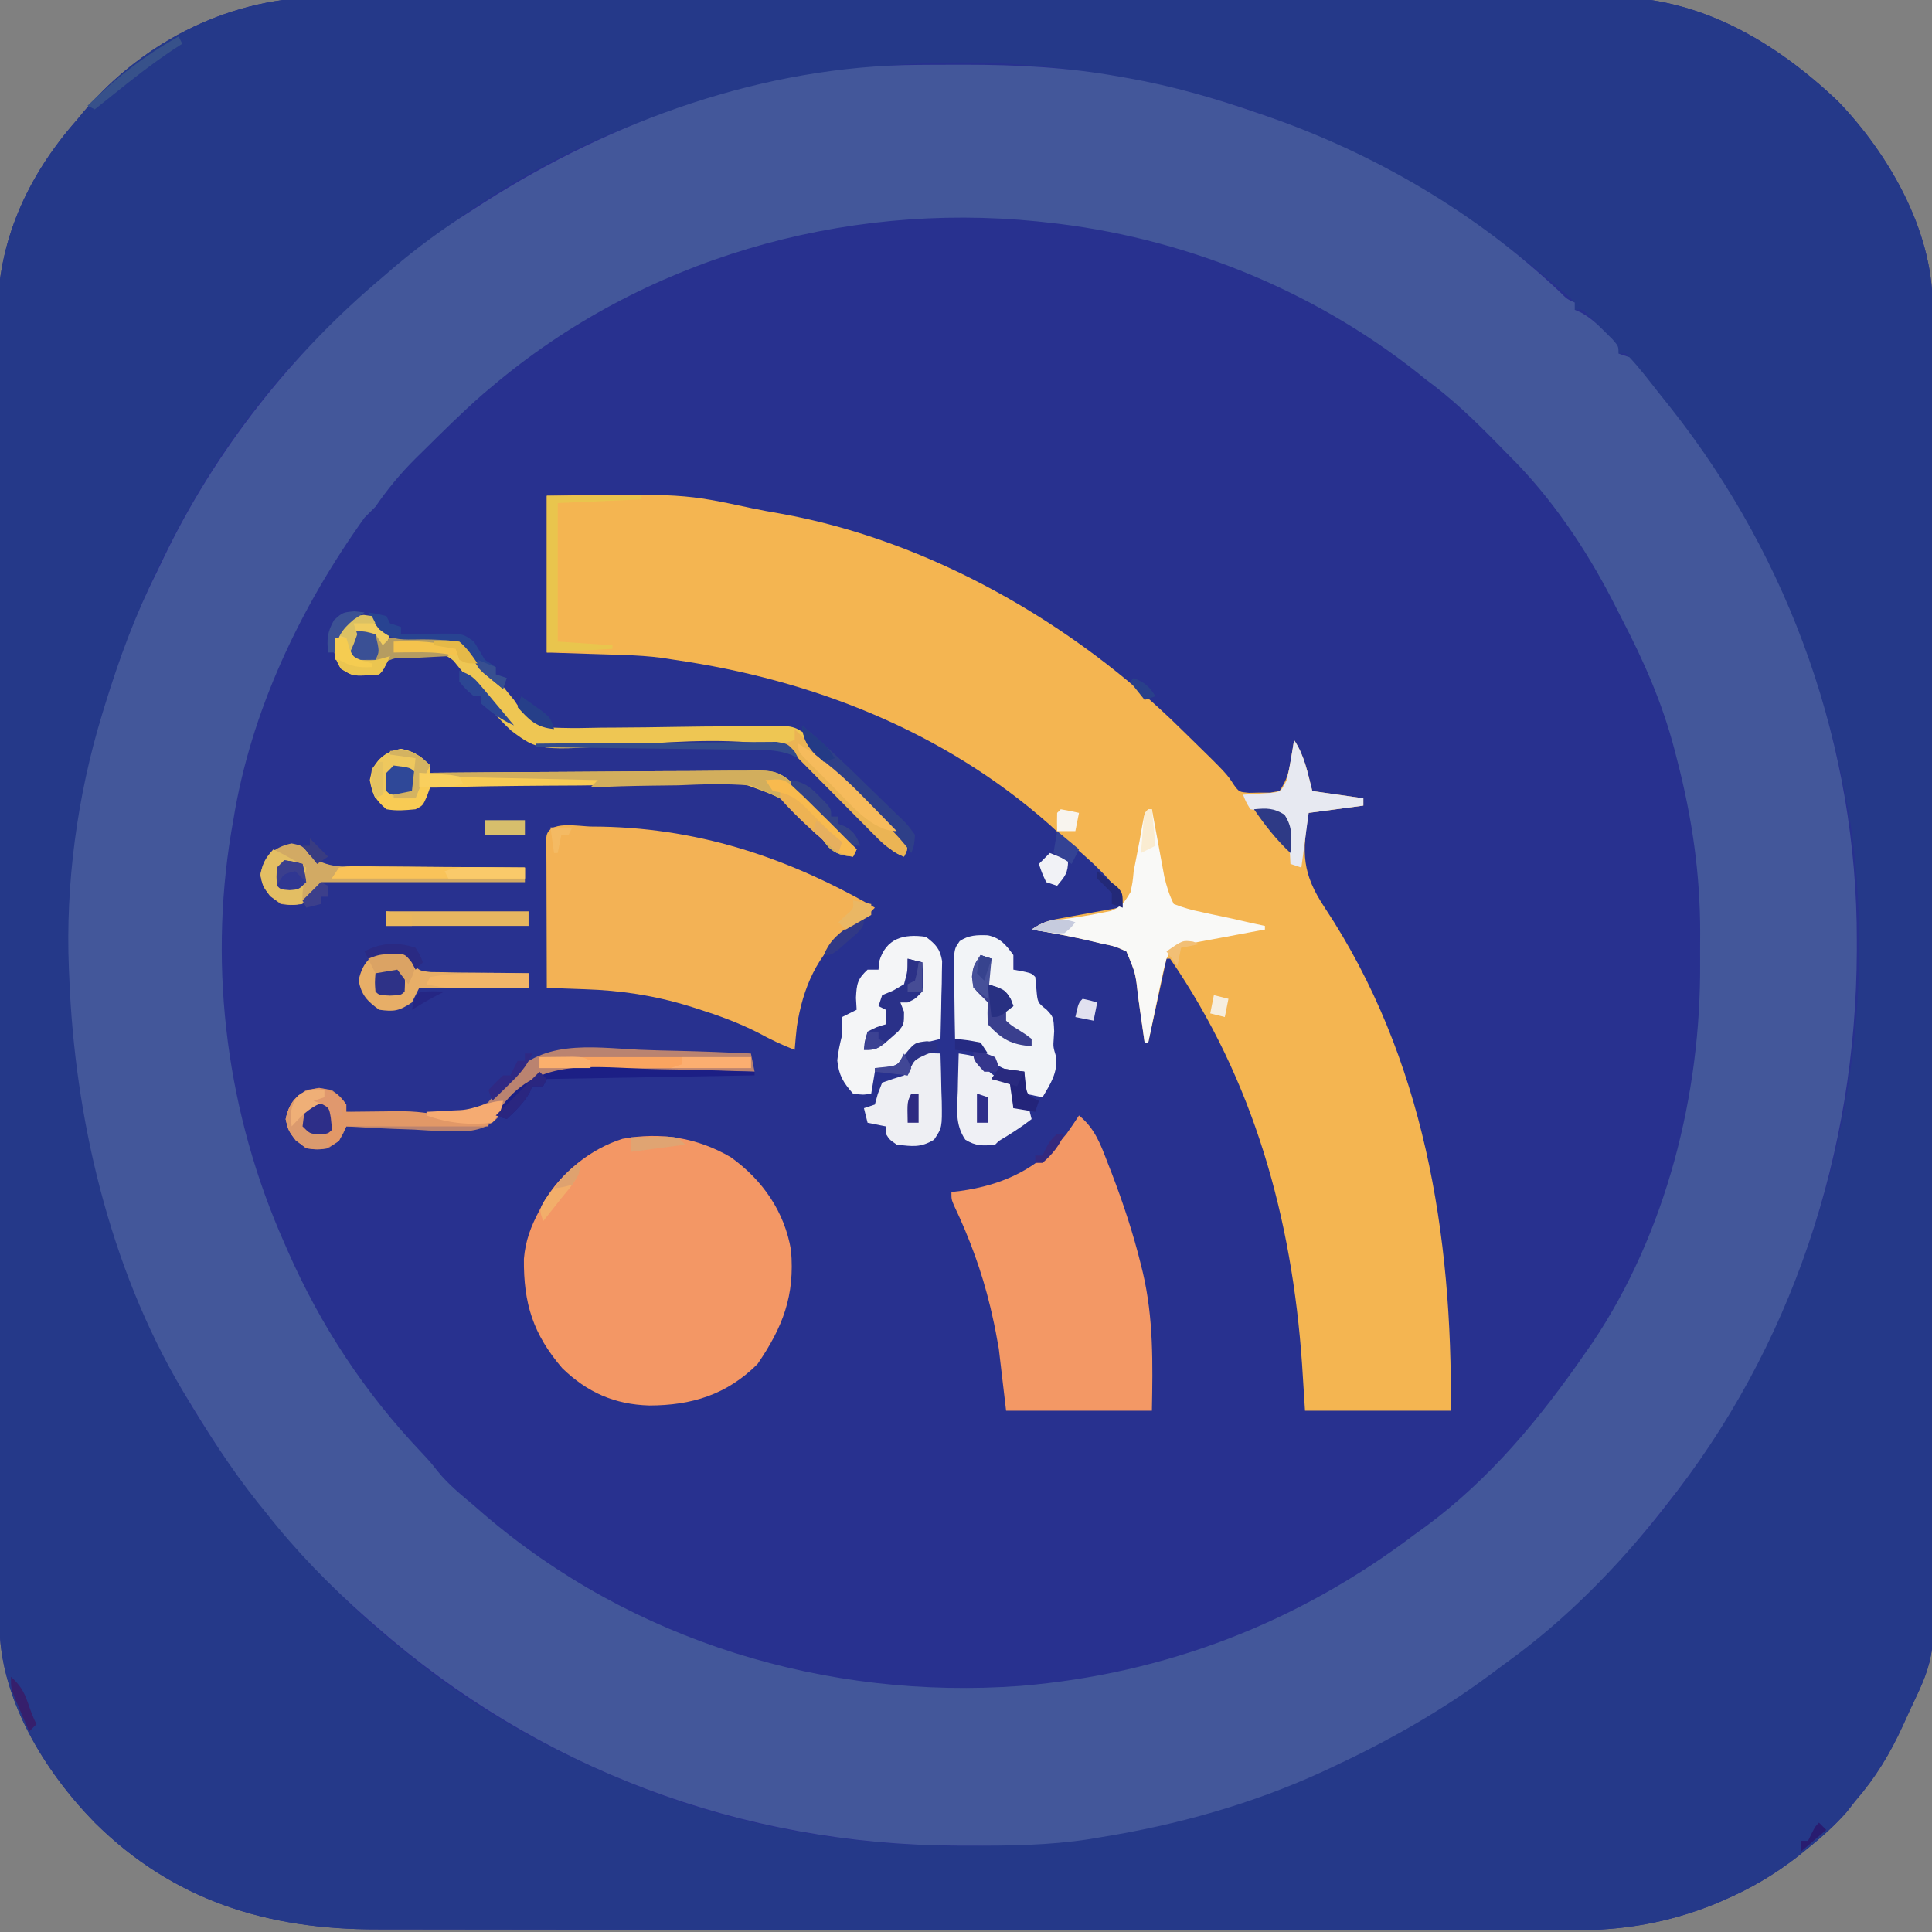 <?xml version="1.0" encoding="UTF-8"?>
<svg version="1.1" xmlns="http://www.w3.org/2000/svg" width="530" height="530">
<rect width="100%" height="100%" fill="#808080" stroke="none"/>
<path d="M0 0 C1.582 -0.007 3.165 -0.016 4.747 -0.028 C9.043 -0.053 13.338 -0.041 17.634 -0.022 C22.287 -0.009 26.94 -0.03 31.593 -0.046 C40.688 -0.073 49.782 -0.067 58.877 -0.05 C66.274 -0.036 73.67 -0.034 81.067 -0.041 C82.122 -0.042 83.178 -0.043 84.266 -0.044 C86.411 -0.046 88.556 -0.048 90.702 -0.05 C110.782 -0.067 130.862 -0.047 150.942 -0.015 C168.143 0.012 185.345 0.007 202.546 -0.02 C222.558 -0.052 242.57 -0.065 262.582 -0.047 C264.719 -0.045 266.856 -0.043 268.993 -0.041 C270.57 -0.04 270.57 -0.04 272.179 -0.038 C279.56 -0.033 286.941 -0.042 294.322 -0.056 C303.327 -0.073 312.331 -0.068 321.335 -0.036 C325.923 -0.02 330.51 -0.014 335.097 -0.034 C339.308 -0.052 343.518 -0.042 347.729 -0.01 C349.241 -0.004 350.753 -0.007 352.265 -0.021 C376.538 -0.239 397.576 12.195 414.78 28.574 C428.603 42.936 440.618 63.821 440.67 84.168 C440.675 85.469 440.681 86.771 440.687 88.112 C440.688 89.555 440.689 90.998 440.691 92.441 C440.695 93.975 440.7 95.509 440.706 97.043 C440.72 101.261 440.727 105.479 440.734 109.697 C440.74 113.315 440.75 116.933 440.76 120.551 C440.794 132.472 440.815 144.392 440.834 156.313 C440.838 159.419 440.843 162.525 440.848 165.631 C440.879 184.931 440.906 204.231 440.923 223.531 C440.927 228.001 440.931 232.47 440.935 236.94 C440.936 238.051 440.937 239.162 440.938 240.307 C440.955 258.284 440.996 276.262 441.047 294.239 C441.099 312.71 441.128 331.182 441.135 349.653 C441.14 360.018 441.154 370.383 441.195 380.748 C441.229 389.58 441.243 398.412 441.23 407.244 C441.225 411.745 441.228 416.245 441.259 420.745 C441.478 455.231 441.478 455.231 434.53 469.762 C433.848 471.258 433.168 472.754 432.489 474.251 C429.026 481.818 425.014 488.464 419.53 494.762 C418.726 495.793 417.921 496.824 417.092 497.887 C413.821 501.558 410.359 504.681 406.53 507.762 C405.553 508.55 404.576 509.337 403.569 510.149 C397.164 515.108 390.61 518.956 383.155 522.137 C382.079 522.601 382.079 522.601 380.982 523.074 C368.273 528.206 355.836 530.366 342.167 530.256 C340.693 530.26 339.219 530.265 337.744 530.271 C333.743 530.284 329.742 530.272 325.74 530.255 C321.405 530.242 317.071 530.252 312.736 530.259 C304.263 530.269 295.791 530.258 287.318 530.24 C277.435 530.219 267.551 530.219 257.667 530.22 C240.021 530.221 222.376 530.203 204.73 530.174 C187.64 530.145 170.55 530.131 153.46 530.133 C152.408 530.133 151.355 530.133 150.271 530.133 C149.22 530.133 148.169 530.133 147.087 530.133 C127.584 530.134 108.082 530.123 88.58 530.105 C81.704 530.099 74.829 530.097 67.953 530.096 C59.564 530.094 51.174 530.085 42.785 530.067 C38.511 530.058 34.238 530.052 29.964 530.054 C26.04 530.056 22.117 530.049 18.193 530.035 C16.785 530.031 15.378 530.031 13.97 530.034 C-16.028 530.1 -41.837 522.191 -63.47 500.762 C-77.361 486.55 -89.565 466.651 -89.607 446.27 C-89.61 445.628 -89.612 444.987 -89.615 444.327 C-89.623 442.176 -89.623 440.024 -89.624 437.873 C-89.628 436.316 -89.632 434.759 -89.637 433.202 C-89.649 428.922 -89.655 424.641 -89.659 420.36 C-89.665 415.743 -89.677 411.127 -89.688 406.51 C-89.712 395.359 -89.727 384.208 -89.74 373.057 C-89.744 369.906 -89.747 366.755 -89.752 363.604 C-89.777 344.03 -89.799 324.456 -89.811 304.882 C-89.814 300.349 -89.817 295.816 -89.82 291.282 C-89.821 290.156 -89.822 289.029 -89.822 287.868 C-89.835 269.627 -89.868 251.386 -89.91 233.144 C-89.952 214.407 -89.976 195.67 -89.981 176.933 C-89.985 166.417 -89.996 155.901 -90.029 145.384 C-90.057 136.426 -90.068 127.467 -90.057 118.509 C-90.052 113.942 -90.055 109.375 -90.08 104.808 C-90.102 100.618 -90.101 96.428 -90.082 92.238 C-90.08 90.731 -90.085 89.224 -90.1 87.718 C-90.293 67.218 -81.916 49.026 -68.47 33.762 C-67.783 32.932 -67.096 32.102 -66.388 31.246 C-49.723 11.669 -25.58 -0.249 0 0 Z " fill="#28318F" transform="translate(89.47,-0.762)"/>
<path d="M0 0 C1.582 -0.007 3.165 -0.016 4.747 -0.028 C9.043 -0.053 13.338 -0.041 17.634 -0.022 C22.287 -0.009 26.94 -0.03 31.593 -0.046 C40.688 -0.073 49.782 -0.067 58.877 -0.05 C66.274 -0.036 73.67 -0.034 81.067 -0.041 C82.122 -0.042 83.178 -0.043 84.266 -0.044 C86.411 -0.046 88.556 -0.048 90.702 -0.05 C110.782 -0.067 130.862 -0.047 150.942 -0.015 C168.143 0.012 185.345 0.007 202.546 -0.02 C222.558 -0.052 242.57 -0.065 262.582 -0.047 C264.719 -0.045 266.856 -0.043 268.993 -0.041 C270.57 -0.04 270.57 -0.04 272.179 -0.038 C279.56 -0.033 286.941 -0.042 294.322 -0.056 C303.327 -0.073 312.331 -0.068 321.335 -0.036 C325.923 -0.02 330.51 -0.014 335.097 -0.034 C339.308 -0.052 343.518 -0.042 347.729 -0.01 C349.241 -0.004 350.753 -0.007 352.265 -0.021 C376.538 -0.239 397.576 12.195 414.78 28.574 C428.603 42.936 440.618 63.821 440.67 84.168 C440.675 85.469 440.681 86.771 440.687 88.112 C440.688 89.555 440.689 90.998 440.691 92.441 C440.695 93.975 440.7 95.509 440.706 97.043 C440.72 101.261 440.727 105.479 440.734 109.697 C440.74 113.315 440.75 116.933 440.76 120.551 C440.794 132.472 440.815 144.392 440.834 156.313 C440.838 159.419 440.843 162.525 440.848 165.631 C440.879 184.931 440.906 204.231 440.923 223.531 C440.927 228.001 440.931 232.47 440.935 236.94 C440.936 238.051 440.937 239.162 440.938 240.307 C440.955 258.284 440.996 276.262 441.047 294.239 C441.099 312.71 441.128 331.182 441.135 349.653 C441.14 360.018 441.154 370.383 441.195 380.748 C441.229 389.58 441.243 398.412 441.23 407.244 C441.225 411.745 441.228 416.245 441.259 420.745 C441.478 455.231 441.478 455.231 434.53 469.762 C433.848 471.258 433.168 472.754 432.489 474.251 C429.026 481.818 425.014 488.464 419.53 494.762 C418.726 495.793 417.921 496.824 417.092 497.887 C413.821 501.558 410.359 504.681 406.53 507.762 C405.553 508.55 404.576 509.337 403.569 510.149 C397.164 515.108 390.61 518.956 383.155 522.137 C382.079 522.601 382.079 522.601 380.982 523.074 C368.273 528.206 355.836 530.366 342.167 530.256 C340.693 530.26 339.219 530.265 337.744 530.271 C333.743 530.284 329.742 530.272 325.74 530.255 C321.405 530.242 317.071 530.252 312.736 530.259 C304.263 530.269 295.791 530.258 287.318 530.24 C277.435 530.219 267.551 530.219 257.667 530.22 C240.021 530.221 222.376 530.203 204.73 530.174 C187.64 530.145 170.55 530.131 153.46 530.133 C152.408 530.133 151.355 530.133 150.271 530.133 C149.22 530.133 148.169 530.133 147.087 530.133 C127.584 530.134 108.082 530.123 88.58 530.105 C81.704 530.099 74.829 530.097 67.953 530.096 C59.564 530.094 51.174 530.085 42.785 530.067 C38.511 530.058 34.238 530.052 29.964 530.054 C26.04 530.056 22.117 530.049 18.193 530.035 C16.785 530.031 15.378 530.031 13.97 530.034 C-16.028 530.1 -41.837 522.191 -63.47 500.762 C-77.361 486.55 -89.565 466.651 -89.607 446.27 C-89.61 445.628 -89.612 444.987 -89.615 444.327 C-89.623 442.176 -89.623 440.024 -89.624 437.873 C-89.628 436.316 -89.632 434.759 -89.637 433.202 C-89.649 428.922 -89.655 424.641 -89.659 420.36 C-89.665 415.743 -89.677 411.127 -89.688 406.51 C-89.712 395.359 -89.727 384.208 -89.74 373.057 C-89.744 369.906 -89.747 366.755 -89.752 363.604 C-89.777 344.03 -89.799 324.456 -89.811 304.882 C-89.814 300.349 -89.817 295.816 -89.82 291.282 C-89.821 290.156 -89.822 289.029 -89.822 287.868 C-89.835 269.627 -89.868 251.386 -89.91 233.144 C-89.952 214.407 -89.976 195.67 -89.981 176.933 C-89.985 166.417 -89.996 155.901 -90.029 145.384 C-90.057 136.426 -90.068 127.467 -90.057 118.509 C-90.052 113.942 -90.055 109.375 -90.08 104.808 C-90.102 100.618 -90.101 96.428 -90.082 92.238 C-90.08 90.731 -90.085 89.224 -90.1 87.718 C-90.293 67.218 -81.916 49.026 -68.47 33.762 C-67.783 32.932 -67.096 32.102 -66.388 31.246 C-49.723 11.669 -25.58 -0.249 0 0 Z M126.53 22.762 C125.484 22.971 124.438 23.18 123.36 23.395 C89.494 30.317 56.907 44.52 29.53 65.762 C28.781 66.32 28.032 66.878 27.26 67.453 C21.949 71.463 17.045 75.846 12.155 80.356 C9.958 82.369 7.732 84.326 5.467 86.262 C-22.456 110.652 -42.763 144.209 -55.47 178.762 C-55.782 179.608 -56.094 180.453 -56.416 181.325 C-78.583 242.282 -73.773 310.127 -46.533 368.762 C-36.85 388.829 -24.212 407.102 -9.47 423.762 C-8.711 424.632 -7.952 425.502 -7.169 426.399 C1.673 436.403 11.022 445.52 21.53 453.762 C22.468 454.529 23.407 455.296 24.374 456.086 C38.754 467.594 54.782 477.13 71.53 484.762 C72.575 485.246 72.575 485.246 73.641 485.74 C105.818 500.498 139.665 507.216 174.905 507.137 C175.869 507.136 176.834 507.135 177.827 507.134 C216.412 507.019 253.445 498.03 287.53 479.762 C288.242 479.388 288.954 479.015 289.688 478.63 C305.498 470.324 319.999 460.437 333.53 448.762 C334.287 448.116 335.043 447.47 335.823 446.805 C348.954 435.302 361.304 422.934 371.53 408.762 C371.97 408.161 372.409 407.56 372.862 406.942 C410.023 355.88 427.015 290.359 418.342 227.574 C417.821 224.284 417.203 221.024 416.53 217.762 C416.364 216.924 416.197 216.085 416.026 215.221 C407.591 173.696 388.998 136.765 361.894 104.417 C360.651 102.909 359.46 101.359 358.276 99.805 C357.7 99.131 357.124 98.457 356.53 97.762 C355.87 97.762 355.21 97.762 354.53 97.762 C354.282 97.19 354.035 96.617 353.78 96.028 C352.337 93.412 350.648 91.614 348.53 89.512 C347.829 88.805 347.127 88.099 346.405 87.371 C344.689 85.545 344.689 85.545 342.53 85.762 C342.53 85.102 342.53 84.442 342.53 83.762 C340.065 81.214 337.258 79.022 334.53 76.762 C333.782 76.139 333.035 75.517 332.264 74.875 C295.225 44.643 251.148 25.19 203.53 19.762 C202.833 19.67 202.137 19.578 201.419 19.483 C176.843 16.533 150.699 17.768 126.53 22.762 Z " fill="#253989" transform="translate(89.47,-0.762)"/>
<path d="M0 0 C0.81 -0.007 1.621 -0.014 2.456 -0.021 C5.063 -0.038 7.67 -0.045 10.277 -0.047 C11.17 -0.048 12.062 -0.049 12.981 -0.05 C27.253 -0.039 41.142 0.656 55.215 3.203 C56.046 3.348 56.878 3.492 57.734 3.641 C69.886 5.801 81.564 9.162 93.215 13.203 C94.456 13.628 94.456 13.628 95.722 14.062 C125.436 24.369 153.299 40.672 176.176 62.34 C178.078 64.249 178.078 64.249 180.215 65.203 C180.215 65.863 180.215 66.523 180.215 67.203 C180.787 67.451 181.36 67.698 181.949 67.953 C184.565 69.396 186.363 71.085 188.465 73.203 C189.524 74.255 189.524 74.255 190.605 75.328 C192.215 77.203 192.215 77.203 192.215 79.203 C193.205 79.533 194.195 79.863 195.215 80.203 C197.988 83.175 200.447 86.4 202.955 89.599 C204.173 91.15 205.406 92.688 206.641 94.227 C239.452 135.777 257.717 187.455 257.59 240.391 C257.589 241.687 257.589 241.687 257.588 243.01 C257.43 298.216 239.768 351.914 205.215 395.203 C204.795 395.739 204.375 396.275 203.942 396.827 C191.882 412.131 177.657 426.587 161.855 438.016 C160.17 439.236 158.507 440.481 156.844 441.73 C143.271 451.805 128.527 460.083 113.215 467.203 C112.502 467.536 111.788 467.868 111.054 468.21 C91.736 477.08 71.183 482.822 50.215 486.203 C49.168 486.38 48.122 486.558 47.043 486.74 C35.948 488.441 24.981 488.56 13.777 488.516 C12.804 488.513 11.83 488.511 10.827 488.509 C-48.46 488.298 -104.178 467.393 -148.785 428.203 C-149.659 427.441 -150.533 426.679 -151.434 425.895 C-161.429 417.05 -170.552 407.711 -178.785 397.203 C-179.564 396.241 -180.342 395.28 -181.145 394.289 C-188.464 385.081 -194.743 375.288 -200.785 365.203 C-201.354 364.257 -201.354 364.257 -201.934 363.291 C-221.749 329.731 -231.298 288.864 -232.785 250.203 C-232.819 249.461 -232.853 248.719 -232.888 247.954 C-233.846 224.679 -230.591 200.475 -223.785 178.203 C-223.344 176.755 -223.344 176.755 -222.894 175.278 C-219.025 162.791 -214.689 150.868 -208.785 139.203 C-208.161 137.904 -207.54 136.603 -206.922 135.301 C-192.81 105.875 -171.785 79.175 -146.785 58.203 C-145.432 57.033 -145.432 57.033 -144.051 55.84 C-137.289 50.068 -130.299 44.966 -122.785 40.203 C-121.523 39.391 -120.262 38.578 -119 37.766 C-83.812 15.263 -42.158 0.246 0 0 Z M-116.785 88.203 C-117.606 88.894 -118.427 89.585 -119.273 90.297 C-124.932 95.242 -130.256 100.547 -135.598 105.828 C-136.328 106.545 -137.058 107.262 -137.81 108 C-141.979 112.164 -145.449 116.352 -148.785 121.203 C-149.783 122.205 -150.783 123.205 -151.785 124.203 C-169.384 148.793 -182.952 177.186 -187.785 207.203 C-187.975 208.291 -188.164 209.379 -188.359 210.5 C-194.643 248.471 -189.43 288.017 -173.785 323.203 C-173.319 324.27 -173.319 324.27 -172.844 325.359 C-163.78 345.983 -151.693 364.311 -136.16 380.652 C-133.785 383.203 -133.785 383.203 -131.691 385.836 C-128.787 389.443 -125.315 392.224 -121.785 395.203 C-120.907 395.969 -120.029 396.735 -119.125 397.523 C-78.418 432.478 -24.988 448.607 28.233 444.688 C68.154 441.329 104.326 427.317 136.215 403.203 C137.216 402.48 138.218 401.757 139.25 401.012 C157.011 387.912 170.745 371.262 183.215 353.203 C183.832 352.323 184.45 351.442 185.086 350.535 C205.334 320.374 214.858 282.344 214.606 246.366 C214.59 243.638 214.606 240.91 214.625 238.182 C214.646 221.978 212.399 206.514 208.34 190.828 C208.079 189.808 207.817 188.789 207.548 187.738 C204.231 175.089 199.219 163.685 193.203 152.109 C192.299 150.366 191.414 148.613 190.531 146.859 C183.166 132.587 173.663 118.504 162.215 107.203 C161.135 106.103 160.057 105.001 158.98 103.898 C152.701 97.504 146.478 91.488 139.215 86.203 C138.089 85.289 138.089 85.289 136.941 84.355 C107.823 61.37 72.119 47.106 35.215 43.203 C34.422 43.117 33.63 43.031 32.814 42.942 C-20.781 37.524 -75.516 53.307 -116.785 88.203 Z " fill="#43579A" transform="translate(251.785,17.797)"/>
<path d="M0 0 C37.574 -0.587 37.574 -0.587 56.418 3.458 C58.875 3.974 61.334 4.418 63.809 4.84 C104.822 12.127 144.524 34.936 174 64 C174.581 64.567 175.161 65.134 175.76 65.718 C186.485 76.205 186.485 76.205 188.52 79.348 C189.934 81.264 189.934 81.264 192.629 81.496 C193.597 81.477 194.565 81.457 195.562 81.438 C197.018 81.436 197.018 81.436 198.504 81.434 C199.328 81.291 200.151 81.147 201 81 C203.097 77.854 203.52 75.985 204.125 72.312 C204.376 70.822 204.376 70.822 204.633 69.301 C204.754 68.542 204.875 67.782 205 67 C207.916 71.373 208.684 75.917 210 81 C214.62 81.66 219.24 82.32 224 83 C224 83.66 224 84.32 224 85 C216.575 85.99 216.575 85.99 209 87 C207.161 98.036 207.134 103.579 213.457 113.059 C240.714 154.285 248.456 202.649 248 251 C234.8 251 221.6 251 208 251 C207.598 244.658 207.598 244.658 207.188 238.188 C204.408 198.109 193.964 160.387 171 127 C170.67 127 170.34 127 170 127 C167.525 138.385 167.525 138.385 165 150 C164.67 150 164.34 150 164 150 C163.92 149.42 163.839 148.841 163.756 148.243 C163.386 145.599 163.005 142.956 162.625 140.312 C162.499 139.4 162.372 138.488 162.242 137.549 C161.52 130.957 161.52 130.957 159 125 C155.847 123.579 155.847 123.579 152.062 122.812 C151.395 122.652 150.728 122.492 150.041 122.327 C144.404 121.003 138.719 119.904 133 119 C135.959 117.027 137.479 116.549 140.887 115.93 C142.293 115.669 142.293 115.669 143.729 115.402 C145.193 115.141 145.193 115.141 146.688 114.875 C147.676 114.693 148.664 114.511 149.682 114.324 C152.12 113.877 154.559 113.435 157 113 C157 107.202 153.945 104.983 150 101 C148.065 99.202 146.091 97.472 144.074 95.766 C141.976 93.979 139.963 92.119 137.938 90.25 C108.917 64.591 73.007 50.494 35 45 C33.884 44.827 32.767 44.653 31.617 44.474 C28.12 44.016 24.714 43.797 21.191 43.684 C20.072 43.645 18.952 43.607 17.799 43.568 C16.401 43.525 15.003 43.482 13.562 43.438 C6.849 43.221 6.849 43.221 0 43 C0 28.81 0 14.62 0 0 Z " fill="#F4B551" transform="translate(150,136)"/>
<path d="M0 0 C8.678 6.212 14.729 14.939 16.496 25.527 C17.572 37.93 14.253 46.595 7.309 56.715 C-1.119 65.142 -10.787 68.078 -22.394 68.093 C-31.888 67.805 -39.35 64.546 -46.262 57.859 C-54.275 48.52 -56.905 40.099 -56.781 27.875 C-56.365 22.854 -54.86 18.943 -52.504 14.527 C-52.103 13.756 -51.702 12.986 -51.289 12.191 C-46.646 4.305 -38.529 -2.318 -29.715 -5.07 C-19.228 -6.979 -9.197 -5.409 0 0 Z " fill="#F39765" transform="translate(200.504,317.473)"/>
<path d="M0 0 C28.27 0.046 53.192 8.231 77.562 22.25 C75.319 24.635 72.924 26.433 70.25 28.312 C61.736 34.902 57.75 44.417 56.164 54.879 C55.919 56.998 55.734 59.124 55.562 61.25 C52.02 59.904 48.766 58.305 45.438 56.5 C40.077 53.793 34.662 51.807 28.938 50 C27.775 49.631 27.775 49.631 26.589 49.255 C17.048 46.338 7.904 44.945 -2.062 44.625 C-3.913 44.559 -5.764 44.492 -7.615 44.424 C-8.525 44.391 -9.435 44.359 -10.373 44.325 C-11.054 44.3 -11.736 44.275 -12.438 44.25 C-12.462 38.144 -12.48 32.039 -12.492 25.933 C-12.497 23.855 -12.504 21.776 -12.513 19.697 C-12.525 16.716 -12.531 13.735 -12.535 10.754 C-12.543 9.351 -12.543 9.351 -12.551 7.919 C-12.551 7.059 -12.551 6.198 -12.551 5.311 C-12.553 4.549 -12.555 3.787 -12.558 3.003 C-12.219 -1.939 -3.649 0.009 0 0 Z " fill="#F3B255" transform="translate(162.438,226.75)"/>
<path d="M0 0 C4.421 3.594 5.952 8.021 7.938 13.188 C8.458 14.522 8.458 14.522 8.989 15.884 C12.148 24.13 14.892 32.423 17 41 C17.246 41.997 17.246 41.997 17.496 43.015 C20.472 55.686 20.233 68.016 20 81 C6.8 81 -6.4 81 -20 81 C-20.66 75.39 -21.32 69.78 -22 64 C-22.545 60.889 -23.096 57.875 -23.812 54.812 C-23.981 54.073 -24.15 53.334 -24.324 52.573 C-26.623 42.903 -30.032 33.648 -34.301 24.672 C-35 23 -35 23 -35 21 C-34.25 20.914 -33.5 20.827 -32.727 20.738 C-20.756 19.095 -11.065 14.57 -3.395 4.996 C-2.217 3.363 -1.101 1.686 0 0 Z " fill="#F39865" transform="translate(296,306)"/>
<path d="M0 0 C2.722 2.086 3.87 3.238 4.454 6.657 C4.423 8.134 4.423 8.134 4.391 9.641 C4.371 11.246 4.371 11.246 4.352 12.883 C4.318 13.994 4.285 15.105 4.25 16.25 C4.232 17.377 4.214 18.503 4.195 19.664 C4.148 22.444 4.082 25.221 4 28 C2.898 28.267 1.796 28.534 0.66 28.809 C-3.834 30.271 -5.038 32.43 -8 36 C-11.312 36.875 -11.312 36.875 -14 37 C-14.33 38.98 -14.66 40.96 -15 43 C-17.25 43.375 -17.25 43.375 -20 43 C-22.681 39.956 -23.907 37.932 -24.312 33.875 C-24.051 31.465 -23.603 29.336 -23 27 C-22.962 25.334 -22.954 23.666 -23 22 C-21.68 21.34 -20.36 20.68 -19 20 C-19.062 18.927 -19.124 17.855 -19.188 16.75 C-18.996 12.912 -18.775 11.57 -16 9 C-15.01 9 -14.02 9 -13 9 C-12.938 8.258 -12.876 7.515 -12.812 6.75 C-10.934 0.393 -6.112 -0.889 0 0 Z " fill="#F4F5F7" transform="translate(254,257)"/>
<path d="M0 0 C3.458 0.727 4.994 2.653 7.008 5.422 C7.008 6.742 7.008 8.062 7.008 9.422 C7.812 9.566 8.617 9.711 9.445 9.859 C12.008 10.422 12.008 10.422 13.008 11.422 C13.111 12.515 13.214 13.608 13.32 14.734 C13.639 18.457 13.639 18.457 16.07 20.359 C18.008 22.422 18.008 22.422 18.195 26.297 C18.153 26.996 18.11 27.694 18.066 28.414 C17.912 30.612 17.912 30.612 18.758 33.422 C19.123 37.804 17.197 40.721 15.008 44.422 C13.358 44.092 11.708 43.762 10.008 43.422 C10.008 41.442 10.008 39.462 10.008 37.422 C8.956 37.381 7.904 37.339 6.82 37.297 C1.983 36.187 1.079 34.185 -1.992 30.422 C-5.571 29.203 -5.571 29.203 -8.992 28.422 C-9.079 24.318 -9.133 20.214 -9.18 16.109 C-9.205 14.942 -9.23 13.775 -9.256 12.572 C-9.27 10.895 -9.27 10.895 -9.285 9.184 C-9.301 8.152 -9.317 7.12 -9.333 6.057 C-8.992 3.422 -8.992 3.422 -7.716 1.593 C-5.265 -0.072 -2.904 -0.107 0 0 Z " fill="#F2F4F7" transform="translate(270.992,256.578)"/>
<path d="M0 0 C3.458 0.155 6.919 0.222 10.38 0.298 C17.13 0.457 23.875 0.712 30.62 1.03 C31.115 3.505 31.115 3.505 31.62 6.03 C30.912 6.011 30.204 5.993 29.474 5.974 C22.739 5.81 16.005 5.716 9.267 5.696 C5.804 5.683 2.345 5.646 -1.116 5.547 C-17.395 4.26 -17.395 4.26 -31.686 10.209 C-33.411 12.079 -34.97 14.015 -36.527 16.026 C-39.452 19.623 -41.397 21.434 -46.073 22.18 C-51.323 22.566 -56.512 22.263 -61.755 21.905 C-63.57 21.835 -65.385 21.771 -67.2 21.714 C-71.6 21.561 -75.987 21.321 -80.38 21.03 C-80.648 21.649 -80.916 22.267 -81.193 22.905 C-82.38 25.03 -82.38 25.03 -85.38 27.03 C-88.255 27.467 -88.255 27.467 -91.38 27.03 C-94.703 24.574 -96.156 23.104 -97.005 19.03 C-96.149 14.923 -94.761 13.476 -91.38 11.03 C-87.818 10.467 -87.818 10.467 -84.38 11.03 C-81.943 12.905 -81.943 12.905 -80.38 15.03 C-80.38 15.69 -80.38 16.35 -80.38 17.03 C-75.384 17.261 -70.398 17.388 -65.396 17.427 C-63.703 17.453 -62.011 17.507 -60.32 17.589 C-50.355 18.3 -50.355 18.3 -41.555 14.503 C-39.822 12.551 -38.188 10.546 -36.568 8.499 C-27.127 -2.97 -13.653 -0.68 0 0 Z " fill="#BA8370" transform="translate(175.38,287.97)"/>
<path d="M0 0 C3.657 0.686 5.388 1.951 8 4.562 C8 5.223 8 5.883 8 6.562 C9.192 6.551 10.383 6.54 11.611 6.529 C22.838 6.428 34.064 6.353 45.291 6.303 C51.064 6.277 56.835 6.242 62.607 6.185 C68.177 6.131 73.746 6.101 79.316 6.088 C81.442 6.079 83.567 6.061 85.693 6.034 C88.669 5.998 91.643 5.993 94.62 5.995 C95.5 5.977 96.379 5.959 97.286 5.94 C101.702 5.978 103.421 6.092 106.959 8.971 C107.969 10.254 107.969 10.254 109 11.562 C109.672 12.235 110.344 12.907 111.036 13.599 C118.018 20.581 118.018 20.581 125 27.562 C124.67 28.223 124.34 28.883 124 29.562 C121.077 29.223 119.415 28.947 117.224 26.918 C116.68 26.223 116.135 25.528 115.574 24.812 C106.749 14.216 106.749 14.216 94.18 9.681 C89.363 9.435 84.596 9.518 79.777 9.684 C77.694 9.693 75.611 9.695 73.528 9.689 C68.102 9.695 62.682 9.802 57.258 9.932 C51.7 10.046 46.143 10.063 40.584 10.088 C29.72 10.152 18.861 10.322 8 10.562 C7.567 11.769 7.567 11.769 7.125 13 C6 15.562 6 15.562 4 16.562 C1.066 16.846 -1.151 17.058 -4 16.562 C-6.991 14.02 -7.842 12.405 -8.562 8.562 C-7.621 3.541 -5.021 0.942 0 0 Z " fill="#F8CB54" transform="translate(110,205.438)"/>
<path d="M0 0 C0.33 0 0.66 0 1 0 C1.111 0.61 1.221 1.22 1.335 1.848 C1.843 4.629 2.359 7.408 2.875 10.188 C3.049 11.147 3.223 12.107 3.402 13.096 C3.576 14.027 3.75 14.958 3.93 15.918 C4.087 16.772 4.244 17.625 4.406 18.505 C5.045 21.189 5.753 23.534 7 26 C9.627 27.005 11.84 27.648 14.562 28.188 C15.282 28.348 16.001 28.508 16.742 28.673 C18.825 29.133 20.911 29.568 23 30 C24.834 30.415 26.667 30.831 28.5 31.25 C29.655 31.497 30.81 31.745 32 32 C32 32.33 32 32.66 32 33 C31.253 33.136 30.506 33.272 29.737 33.411 C26.364 34.032 22.994 34.672 19.625 35.312 C17.862 35.633 17.862 35.633 16.062 35.959 C14.38 36.283 14.38 36.283 12.664 36.613 C11.109 36.904 11.109 36.904 9.522 37.2 C6.672 37.815 6.672 37.815 5 41 C4.508 42.758 4.086 44.537 3.711 46.324 C3.492 47.352 3.273 48.38 3.047 49.439 C2.714 51.047 2.714 51.047 2.375 52.688 C2.146 53.771 1.916 54.854 1.68 55.971 C1.114 58.646 0.554 61.322 0 64 C-0.33 64 -0.66 64 -1 64 C-1.121 63.13 -1.121 63.13 -1.244 62.243 C-1.614 59.599 -1.995 56.956 -2.375 54.312 C-2.501 53.4 -2.628 52.488 -2.758 51.549 C-3.48 44.957 -3.48 44.957 -6 39 C-9.153 37.579 -9.153 37.579 -12.938 36.812 C-13.605 36.652 -14.272 36.492 -14.959 36.327 C-20.596 35.003 -26.281 33.904 -32 33 C-28.952 30.968 -27.762 30.672 -24.254 30.281 C-20.415 29.774 -16.618 29.202 -12.824 28.422 C-11.549 28.168 -11.549 28.168 -10.249 27.909 C-7.382 26.75 -6.426 25.386 -4.875 22.75 C-4.292 20.068 -4.292 20.068 -4 17 C-3.74 15.606 -3.467 14.214 -3.184 12.824 C-2.607 9.971 -2.086 7.118 -1.613 4.246 C-1 1 -1 1 0 0 Z " fill="#F9F9F7" transform="translate(315,222)"/>
<path d="M0 0 C14.396 -2.375 14.396 -2.375 20.212 1.458 C24.322 5.136 27.801 9.337 31.114 13.737 C31.736 14.484 32.359 15.23 33 16 C33.596 16.89 33.596 16.89 34.205 17.798 C36.916 21.264 38.922 22.807 43.321 23.593 C46.79 23.742 50.206 23.773 53.675 23.681 C56.006 23.62 58.333 23.605 60.664 23.601 C66.448 23.582 72.231 23.493 78.014 23.395 C82.911 23.314 87.806 23.266 92.704 23.261 C94.991 23.246 97.275 23.184 99.561 23.121 C109.57 23.003 109.57 23.003 113.341 25.633 C115.112 27.662 116.545 29.737 118 32 C118.942 33.016 119.915 34.004 120.922 34.956 C122.902 36.858 124.875 38.766 126.84 40.684 C128.432 42.232 130.028 43.776 131.633 45.311 C133.204 46.816 134.759 48.336 136.312 49.859 C137.237 50.751 138.161 51.643 139.113 52.562 C141 55 141 55 140.793 57.321 C140.531 57.875 140.27 58.429 140 59 C136.374 57.74 135.011 55.746 133.065 52.53 C126.983 42.669 119.062 33.196 108 29 C94.092 26.348 79.33 27.3 65.28 28.271 C39.747 30.005 39.747 30.005 32.287 24.478 C27.869 20.441 24.42 15.882 21 11 C19.961 9.649 18.903 8.314 17.821 6.997 C17.37 6.439 16.918 5.88 16.454 5.305 C13.773 2.898 10.533 3.006 7.125 3.062 C6.437 3.046 5.748 3.03 5.039 3.014 C3.36 2.979 1.68 2.985 0 3 C0 2.01 0 1.02 0 0 Z " fill="#EEC653" transform="translate(108,176)"/>
<path d="M0 0 C3 0.625 3 0.625 4.891 3.12 C9.756 7.04 14.667 6.352 20.738 6.332 C22.592 6.355 22.592 6.355 24.483 6.378 C27.757 6.414 31.029 6.428 34.303 6.432 C37.648 6.441 40.993 6.479 44.338 6.514 C50.892 6.577 57.446 6.611 64 6.625 C64 7.945 64 9.265 64 10.625 C45.52 10.625 27.04 10.625 8 10.625 C7.34 11.945 6.68 13.265 6 14.625 C2.482 16.97 1.142 17.205 -3 16.625 C-6.323 14.169 -7.776 12.699 -8.625 8.625 C-7.58 3.611 -5.014 1.045 0 0 Z " fill="#D2AA64" transform="translate(80,231.375)"/>
<path d="M0 0 C0.116 3.416 0.187 6.832 0.25 10.25 C0.3 11.702 0.3 11.702 0.352 13.184 C0.45 20.324 0.45 20.324 -1.762 23.645 C-5.473 25.892 -7.704 25.477 -12 25 C-14 23.625 -14 23.625 -15 22 C-15 21.34 -15 20.68 -15 20 C-16.65 19.67 -18.3 19.34 -20 19 C-20.33 17.68 -20.66 16.36 -21 15 C-20.01 14.67 -19.02 14.34 -18 14 C-17.732 13.031 -17.464 12.061 -17.188 11.062 C-16.796 10.052 -16.404 9.041 -16 8 C-14.018 7.283 -12.016 6.617 -10 6 C-8.229 3.521 -8.229 3.521 -7 1 C-4.537 -0.231 -2.72 -0.072 0 0 Z " fill="#EEEFF3" transform="translate(258,289)"/>
<path d="M0 0 C3.438 0.625 3.438 0.625 5.218 3.12 C7.253 5.921 7.253 5.921 10.646 6.284 C11.881 6.3 13.117 6.316 14.391 6.332 C15.051 6.347 15.711 6.362 16.391 6.378 C18.49 6.421 20.588 6.43 22.688 6.438 C24.115 6.461 25.542 6.486 26.969 6.514 C30.458 6.576 33.947 6.609 37.438 6.625 C37.438 7.945 37.438 9.265 37.438 10.625 C27.538 10.625 17.637 10.625 7.438 10.625 C6.777 11.945 6.117 13.265 5.438 14.625 C1.919 16.97 0.58 17.205 -3.562 16.625 C-6.885 14.169 -8.339 12.699 -9.188 8.625 C-8.062 3.224 -5.363 0.941 0 0 Z " fill="#E7AE67" transform="translate(107.562,260.375)"/>
<path d="M0 0 C3.897 0.638 5.126 1.419 7.438 4.562 C7.438 5.223 7.438 5.883 7.438 6.562 C8.067 6.552 8.697 6.542 9.346 6.531 C12.231 6.489 15.115 6.463 18 6.438 C18.991 6.421 19.981 6.404 21.002 6.387 C26.563 6.35 31.106 6.803 36.438 8.562 C38.243 8.823 40.057 9.038 41.875 9.188 C42.74 9.262 43.605 9.337 44.496 9.414 C45.457 9.488 45.457 9.488 46.438 9.562 C46.438 9.893 46.438 10.223 46.438 10.562 C33.568 10.562 20.698 10.562 7.438 10.562 C6.777 11.883 6.117 13.203 5.438 14.562 C1.919 16.908 0.58 17.142 -3.562 16.562 C-6.885 14.107 -8.339 12.637 -9.188 8.562 C-8.064 3.169 -5.383 0.85 0 0 Z " fill="#E29867" transform="translate(87.562,298.438)"/>
<path d="M0 0 C4.758 0.695 4.758 0.695 6.938 3.438 C9.394 6.49 11.261 7.065 15 8 C15 10.31 15 12.62 15 15 C16.32 14.67 17.64 14.34 19 14 C19.33 15.32 19.66 16.64 20 18 C17.118 20.241 14.136 22.135 11 24 C10.67 24.33 10.34 24.66 10 25 C6.678 25.369 4.696 25.43 1.816 23.652 C-1.064 19.447 -0.422 15.213 -0.25 10.25 C-0.232 9.266 -0.214 8.283 -0.195 7.27 C-0.148 4.845 -0.083 2.423 0 0 Z " fill="#EFF0F5" transform="translate(263,289)"/>
<path d="M0 0 C12.43 -0.116 24.861 -0.205 37.291 -0.259 C43.064 -0.285 48.835 -0.321 54.607 -0.377 C60.177 -0.432 65.746 -0.461 71.316 -0.474 C73.442 -0.484 75.567 -0.502 77.693 -0.529 C80.669 -0.565 83.643 -0.57 86.62 -0.568 C87.5 -0.586 88.379 -0.604 89.286 -0.622 C93.702 -0.585 95.421 -0.471 98.959 2.408 C99.969 3.691 99.969 3.691 101 5 C101.672 5.672 102.344 6.344 103.036 7.036 C107.691 11.691 112.345 16.345 117 21 C116.67 21.66 116.34 22.32 116 23 C113.085 22.663 111.434 22.417 109.285 20.351 C108.505 19.305 108.505 19.305 107.709 18.239 C99.57 8.223 99.57 8.223 87.929 3.507 C81.254 2.911 74.623 3.15 67.938 3.438 C65.606 3.475 63.275 3.504 60.943 3.525 C55.291 3.594 49.648 3.758 44 4 C44.66 3.34 45.32 2.68 46 2 C30.82 1.67 15.64 1.34 0 1 C0 0.67 0 0.34 0 0 Z " fill="#D2AE5D" transform="translate(118,212)"/>
<path d="M0 0 C2.916 4.373 3.684 8.917 5 14 C9.62 14.66 14.24 15.32 19 16 C19 16.66 19 17.32 19 18 C14.05 18.66 9.1 19.32 4 20 C3.34 24.95 2.68 29.9 2 35 C1.01 34.67 0.02 34.34 -1 34 C-1.037 33.241 -1.075 32.481 -1.113 31.699 C-1.179 30.705 -1.245 29.711 -1.312 28.688 C-1.371 27.701 -1.429 26.715 -1.488 25.699 C-2.055 22.711 -2.529 21.724 -5 20 C-6.176 19.856 -7.351 19.711 -8.562 19.562 C-9.697 19.377 -10.831 19.191 -12 19 C-13.215 16.965 -13.215 16.965 -14 15 C-12.952 14.944 -12.952 14.944 -11.883 14.887 C-10.973 14.821 -10.063 14.755 -9.125 14.688 C-8.22 14.629 -7.315 14.571 -6.383 14.512 C-3.638 14.212 -3.638 14.212 -2 11 C-1.559 9.118 -1.189 7.219 -0.875 5.312 C-0.707 4.319 -0.54 3.325 -0.367 2.301 C-0.246 1.542 -0.125 0.782 0 0 Z " fill="#E7E9F1" transform="translate(355,203)"/>
<path d="M0 0 C0.697 0.701 1.394 1.401 2.112 2.123 C4.571 4.582 7.059 7.008 9.556 9.428 C11.893 11.698 14.217 13.982 16.541 16.266 C17.77 17.47 19.004 18.669 20.242 19.865 C22.035 21.597 23.812 23.346 25.586 25.098 C26.144 25.63 26.702 26.162 27.277 26.711 C28.806 28.239 28.806 28.239 31 31 C30.838 33.369 30.838 33.369 30 35 C27.142 33.703 25.09 32.336 22.884 30.111 C22.303 29.53 21.723 28.95 21.125 28.352 C20.512 27.728 19.898 27.104 19.266 26.461 C18.628 25.82 17.99 25.179 17.332 24.519 C15.3 22.476 13.275 20.425 11.25 18.375 C9.872 16.987 8.493 15.598 7.113 14.211 C3.737 10.813 0.367 7.408 -3 4 C-2.01 3.67 -1.02 3.34 0 3 C0 2.01 0 1.02 0 0 Z " fill="#EBB454" transform="translate(218,200)"/>
<path d="M0 0 C19.14 0 38.28 0 58 0 C58 0.99 58 1.98 58 3 C38.86 3 19.72 3 0 3 C0 2.01 0 1.02 0 0 Z " fill="#FAA460" transform="translate(148,290)"/>
<path d="M0 0 C12.87 0 25.74 0 39 0 C39 1.32 39 2.64 39 4 C26.13 4 13.26 4 0 4 C0 2.68 0 1.36 0 0 Z " fill="#E7B660" transform="translate(106,250)"/>
<path d="M0 0 C2.177 -0.361 2.177 -0.361 4.909 -0.341 C6.44 -0.34 6.44 -0.34 8.002 -0.34 C9.108 -0.324 10.213 -0.309 11.352 -0.293 C12.481 -0.289 13.61 -0.284 14.773 -0.28 C18.391 -0.263 22.008 -0.226 25.625 -0.188 C28.073 -0.172 30.521 -0.159 32.969 -0.146 C38.979 -0.113 44.99 -0.063 51 0 C51 0.99 51 1.98 51 3 C33.51 3 16.02 3 -2 3 C-1.34 2.01 -0.68 1.02 0 0 Z " fill="#F9C359" transform="translate(93,238)"/>
<path d="M0 0 C3.619 0.679 5.347 2.066 8 4.562 C7.567 5.398 7.567 5.398 7.125 6.25 C5.959 8.647 4.966 11.078 4 13.562 C1.125 13.688 1.125 13.688 -2 13.562 C-2.66 12.902 -3.32 12.242 -4 11.562 C-4.99 12.223 -5.98 12.883 -7 13.562 C-8.444 10.674 -8.377 8.766 -8 5.562 C-5.54 2.234 -4.104 0.769 0 0 Z " fill="#EEC85E" transform="translate(110,205.438)"/>
<path d="M0 0 C8.58 0 17.16 0 26 0 C26 0.33 26 0.66 26 1 C18.41 1.33 10.82 1.66 3 2 C3 14.54 3 27.08 3 40 C7.95 40.33 12.9 40.66 18 41 C18 41.33 18 41.66 18 42 C12.06 42.33 6.12 42.66 0 43 C0 28.81 0 14.62 0 0 Z " fill="#E9C54D" transform="translate(150,136)"/>
<path d="M0 0 C3.112 1.498 6.053 3.199 9 5 C8.835 6.093 8.67 7.186 8.5 8.312 C7.933 11.875 7.933 11.875 8 15 C3.983 15.467 2.435 15.322 -0.875 12.875 C-3 10 -3 10 -3.5 6.938 C-2.962 3.78 -2.15 2.329 0 0 Z " fill="#E3BE63" transform="translate(75,233)"/>
<path d="M0 0 C4.858 1.439 4.858 1.439 6.375 4 C6.105 6.974 5.521 7.854 3.375 10 C2.715 8.35 2.055 6.7 1.375 5 C-0.275 5.33 -1.925 5.66 -3.625 6 C-3.668 7.666 -3.666 9.334 -3.625 11 C-2.455 12.397 -2.455 12.397 0.812 12.125 C4.216 12.253 4.216 12.253 6.375 11 C4.5 14.875 4.5 14.875 3.375 16 C-3.697 16.58 -3.697 16.58 -7.125 14.438 C-9.235 11.009 -9.25 8.958 -8.625 5 C-5.939 1.093 -4.801 0 0 0 Z " fill="#F0CC5F" transform="translate(100.625,169)"/>
<path d="M0 0 C0.99 0.33 1.98 0.66 3 1 C2.67 3.31 2.34 5.62 2 8 C3.176 8.371 3.176 8.371 4.375 8.75 C7.323 10.154 7.902 11.007 9 14 C8.01 14.495 8.01 14.495 7 15 C7 15.99 7 16.98 7 18 C8.541 19.39 8.541 19.39 10.5 20.562 C12.469 21.816 12.469 21.816 14 23 C14 23.66 14 24.32 14 25 C8.374 24.598 5.765 23.034 2 19 C1.875 15.938 1.875 15.938 2 13 C1.34 12.34 0.68 11.68 0 11 C-2 9 -2 9 -2.375 5.938 C-2 3 -2 3 0 0 Z " fill="#3A3F8E" transform="translate(269,262)"/>
<path d="M0 0 C1.32 0.33 2.64 0.66 4 1 C4.349 6.32 4.349 6.32 4 9 C2.125 11 2.125 11 0 12 C-0.66 12 -1.32 12 -2 12 C-1.67 12.846 -1.34 13.691 -1 14.562 C-1 18 -1 18 -2.609 19.957 C-8.238 25 -8.238 25 -12 25 C-11.812 22.625 -11.812 22.625 -11 20 C-8.438 18.688 -8.438 18.688 -6 18 C-6 16.68 -6 15.36 -6 14 C-6.66 13.67 -7.32 13.34 -8 13 C-7.67 12.01 -7.34 11.02 -7 10 C-5.515 9.381 -5.515 9.381 -4 8.75 C-3.01 8.172 -2.02 7.595 -1 7 C-0.021 3.406 -0.021 3.406 0 0 Z " fill="#2A3189" transform="translate(249,263)"/>
<path d="M0 0 C6.249 5.163 12.067 10.747 17.837 16.432 C18.954 17.527 20.077 18.616 21.206 19.698 C22.85 21.276 24.473 22.871 26.094 24.473 C26.602 24.953 27.11 25.433 27.634 25.928 C29.021 27.324 29.021 27.324 31 30 C30.807 32.845 30.807 32.845 30 35 C29.46 34.294 28.92 33.588 28.364 32.861 C25.814 29.775 23.05 26.996 20.176 24.219 C19.054 23.119 17.932 22.019 16.811 20.918 C15.057 19.202 13.301 17.489 11.537 15.784 C9.824 14.125 8.124 12.455 6.426 10.781 C5.897 10.276 5.368 9.771 4.822 9.25 C1.856 6.305 0.318 4.221 0 0 Z " fill="#2E3F88" transform="translate(220,199)"/>
<path d="M0 0 C2.5 0.188 2.5 0.188 5 1 C5.66 1.99 6.32 2.98 7 4 C7.66 3.34 8.32 2.68 9 2 C10.879 1.773 10.879 1.773 13.133 1.805 C14.341 1.814 14.341 1.814 15.574 1.824 C16.837 1.849 16.837 1.849 18.125 1.875 C19.399 1.889 19.399 1.889 20.699 1.902 C22.8 1.926 24.9 1.962 27 2 C27 2.33 27 2.66 27 3 C22.38 3.33 17.76 3.66 13 4 C13 4.33 13 4.66 13 5 C16.96 5.33 20.92 5.66 25 6 C25 6.33 25 6.66 25 7 C23.177 7.091 23.177 7.091 21.316 7.184 C19.732 7.268 18.147 7.353 16.562 7.438 C15.76 7.477 14.958 7.516 14.131 7.557 C10.248 7.405 10.248 7.405 7 9 C3.562 9.188 3.562 9.188 0 9 C-2 7 -2 7 -2.25 4.5 C-2 2 -2 2 0 0 Z " fill="#B59C61" transform="translate(98,173)"/>
<path d="M0 0 C3.479 0.124 6.959 0.178 10.439 0.238 C17.237 0.366 24.031 0.57 30.826 0.824 C30.826 1.154 30.826 1.484 30.826 1.824 C2.611 2.319 2.611 2.319 -26.174 2.824 C-26.504 3.484 -26.834 4.144 -27.174 4.824 C-28.164 4.824 -29.154 4.824 -30.174 4.824 C-30.401 5.381 -30.628 5.938 -30.862 6.511 C-32.533 9.456 -34.727 11.506 -37.174 13.824 C-38.164 13.494 -39.154 13.164 -40.174 12.824 C-30.855 -2.684 -16.252 -0.641 0 0 Z " fill="#1C1F85" transform="translate(176.174,293.176)"/>
<path d="M0 0 C0 1.32 0 2.64 0 4 C-3.729 4.029 -7.458 4.047 -11.188 4.062 C-12.77 4.075 -12.77 4.075 -14.385 4.088 C-15.917 4.093 -15.917 4.093 -17.48 4.098 C-18.418 4.103 -19.355 4.108 -20.321 4.114 C-22.98 4.001 -25.409 3.594 -28 3 C-27.67 2.34 -27.34 1.68 -27 1 C-18.162 -0.494 -8.933 -0.121 0 0 Z " fill="#F2B568" transform="translate(145,267)"/>
<path d="M0 0 C0.722 0.103 1.444 0.206 2.188 0.312 C2.518 1.302 2.848 2.292 3.188 3.312 C2.383 3.539 1.579 3.766 0.75 4 C-0.096 4.433 -0.941 4.866 -1.812 5.312 C-2.706 7.86 -2.706 7.86 -2.812 10.312 C-2.008 10.56 -1.204 10.807 -0.375 11.062 C2.188 12.312 2.188 12.312 3 14.438 C3.062 15.056 3.124 15.675 3.188 16.312 C-0.829 16.78 -2.378 16.634 -5.688 14.188 C-7.812 11.312 -7.812 11.312 -8.438 8.312 C-7.443 3.539 -4.966 0.552 0 0 Z " fill="#DB9A6E" transform="translate(86.812,298.688)"/>
<path d="M0 0 C7.129 4.292 12.788 9.415 18.562 15.375 C19.38 16.206 20.198 17.038 21.041 17.895 C23.034 19.923 25.02 21.958 27 24 C20.137 24 14.208 16.464 9.609 11.883 C8.913 11.179 8.217 10.475 7.5 9.75 C6.773 9.031 6.046 8.311 5.297 7.57 C4.611 6.882 3.925 6.194 3.219 5.484 C2.599 4.863 1.98 4.241 1.342 3.601 C0 2 0 2 0 0 Z " fill="#F6BB5C" transform="translate(219,204)"/>
<path d="M0 0 C2.438 0.375 2.438 0.375 5 1 C5.33 1.66 5.66 2.32 6 3 C6.99 3.33 7.98 3.66 9 4 C9 4.66 9 5.32 9 6 C10.109 5.977 11.217 5.954 12.359 5.93 C13.823 5.911 15.286 5.893 16.75 5.875 C17.844 5.85 17.844 5.85 18.961 5.824 C25.916 5.761 25.916 5.761 29 8 C30.03 9.648 31.031 11.315 32 13 C32.99 13.66 33.98 14.32 35 15 C35 15.66 35 16.32 35 17 C35.99 17.33 36.98 17.66 38 18 C37.505 19.485 37.505 19.485 37 21 C35.952 20.154 34.912 19.297 33.875 18.438 C33.219 17.896 32.563 17.355 31.887 16.797 C30.024 15.023 29.008 13.369 27.688 11.188 C26.001 9.06 24.758 8.126 22.061 7.677 C18.876 7.444 15.728 7.354 12.536 7.438 C8.158 7.481 6.556 7.445 3.004 4.602 C1 2 1 2 0 0 Z " fill="#284391" transform="translate(101,168)"/>
<path d="M0 0 C8.945 -0.093 17.889 -0.164 26.834 -0.207 C30.987 -0.228 35.14 -0.256 39.294 -0.302 C43.301 -0.345 47.308 -0.369 51.315 -0.38 C52.845 -0.387 54.375 -0.401 55.904 -0.423 C58.045 -0.452 60.185 -0.456 62.325 -0.454 C63.545 -0.463 64.764 -0.472 66.02 -0.481 C69 0 69 0 70.917 2.028 C71.274 2.679 71.632 3.33 72 4 C70.97 3.515 70.97 3.515 69.92 3.02 C66.551 1.843 63.848 1.721 60.282 1.681 C59.628 1.671 58.974 1.661 58.299 1.651 C56.151 1.62 54.004 1.603 51.855 1.586 C50.36 1.567 48.865 1.548 47.37 1.527 C43.446 1.476 39.522 1.436 35.598 1.399 C31.589 1.359 27.581 1.308 23.572 1.258 C15.715 1.161 7.858 1.077 0 1 C0 0.67 0 0.34 0 0 Z " fill="#334B8C" transform="translate(147,204)"/>
<path d="M0 0 C3.568 0.576 5.252 1.87 7.75 4.438 C8.67 5.364 8.67 5.364 9.609 6.309 C11 8 11 8 11 10 C11.66 10 12.32 10 13 10 C13 10.66 13 11.32 13 12 C13.619 12.248 14.238 12.495 14.875 12.75 C17.351 14.206 17.951 15.378 19 18 C16 18 16 18 14.191 16.563 C13.536 15.905 12.881 15.248 12.207 14.57 C11.495 13.857 10.783 13.145 10.049 12.41 C9.311 11.656 8.573 10.902 7.812 10.125 C7.063 9.379 6.313 8.632 5.541 7.863 C0 2.267 0 2.267 0 0 Z " fill="#334287" transform="translate(217,214)"/>
<path d="M0 0 C3.301 0.581 4.911 1.549 7.234 3.941 C8.095 4.816 8.095 4.816 8.973 5.709 C9.559 6.321 10.146 6.932 10.75 7.562 C11.352 8.178 11.954 8.794 12.574 9.428 C14.056 10.945 15.529 12.472 17 14 C16.67 14.99 16.34 15.98 16 17 C10.378 12.335 4.84 7.487 0 2 C0 1.34 0 0.68 0 0 Z " fill="#EDB253" transform="translate(214,217)"/>
<path d="M0 0 C0.848 0.003 1.695 0.006 2.568 0.01 C3.89 0.022 3.89 0.022 5.238 0.035 C6.577 0.042 6.577 0.042 7.943 0.049 C10.146 0.061 12.348 0.077 14.551 0.098 C14.551 1.088 14.551 2.078 14.551 3.098 C7.621 3.098 0.691 3.098 -6.449 3.098 C-6.779 2.438 -7.109 1.778 -7.449 1.098 C-4.625 0.156 -2.92 -0.02 0 0 Z " fill="#FACA6A" transform="translate(129.449,237.902)"/>
<path d="M0 0 C0.99 0 1.98 0 3 0 C3.309 0.804 3.619 1.609 3.938 2.438 C4.763 4.891 4.763 4.891 6 6 C10.651 6.305 10.651 6.305 15 5 C13.125 8.875 13.125 8.875 12 10 C4.896 10.582 4.896 10.582 1.5 8.375 C-0.38 5.399 -0.314 3.457 0 0 Z " fill="#EBC550" transform="translate(92,175)"/>
<path d="M0 0 C6.27 0 12.54 0 19 0 C19 0.99 19 1.98 19 3 C11.74 3 4.48 3 -3 3 C-2.01 2.67 -1.02 2.34 0 2 C0 1.34 0 0.68 0 0 Z " fill="#FBAE70" transform="translate(187,290)"/>
<path d="M0 0 C0.33 0.66 0.66 1.32 1 2 C0.175 2.536 -0.65 3.072 -1.5 3.625 C-7.225 7.442 -12.657 11.668 -18 16 C-19.667 17.333 -21.333 18.667 -23 20 C-23.66 19.67 -24.32 19.34 -25 19 C-17.237 11.39 -9.492 5.343 0 0 Z " fill="#37518A" transform="translate(49,10)"/>
<path d="M0 0 C-0.573 2.867 -0.861 3.861 -3 6 C-9.272 6.707 -15.079 6.105 -21 4 C-21 3.67 -21 3.34 -21 3 C-19.964 2.951 -18.927 2.902 -17.859 2.852 C-16.49 2.777 -15.12 2.701 -13.75 2.625 C-13.068 2.594 -12.386 2.563 -11.684 2.531 C-7.501 2.288 -3.862 0 0 0 Z " fill="#F5AB72" transform="translate(138,302)"/>
<path d="M0 0 C2.31 0.33 4.62 0.66 7 1 C7.103 1.949 7.206 2.897 7.312 3.875 C7.685 7.291 7.685 7.291 11 9 C10.67 9.99 10.34 10.98 10 12 C7.03 11.505 7.03 11.505 4 11 C3.67 8.69 3.34 6.38 3 4 C1.35 3.67 -0.3 3.34 -2 3 C-1.34 2.01 -0.68 1.02 0 0 Z " fill="#23247A" transform="translate(274,293)"/>
<path d="M0 0 C4.45 -0.336 4.45 -0.336 6.816 1.109 C7.681 1.921 7.681 1.921 8.562 2.75 C9.234 3.375 9.906 4 10.598 4.645 C15.438 9.391 20.242 14.171 25 19 C24.67 19.66 24.34 20.32 24 21 C22.68 20.67 21.36 20.34 20 20 C19.888 19.401 19.775 18.803 19.659 18.186 C18.582 14.615 15.842 12.37 13.25 9.812 C12.724 9.267 12.198 8.721 11.656 8.158 C8.479 4.985 6.543 3.659 2 3 C1.34 2.01 0.68 1.02 0 0 Z " fill="#F8BA4E" transform="translate(210,214)"/>
<path d="M0 0 C3.457 -0.314 5.399 -0.38 8.375 1.5 C10.736 5.133 10.285 7.718 10 12 C6.075 8.299 3.054 4.45 0 0 Z " fill="#2E3A86" transform="translate(344,222)"/>
<path d="M0 0 C2.5 0.125 2.5 0.125 3.5 1.125 C3.625 4.125 3.625 4.125 3.5 7.125 C2.5 8.125 2.5 8.125 0.062 8.312 C-2.5 8.125 -2.5 8.125 -4.5 6.125 C-3.776 0.189 -3.776 0.189 0 0 Z " fill="#2D2E88" transform="translate(87.5,302.875)"/>
<path d="M0 0 C4.556 0.556 4.556 0.556 6 2 C6.125 4.5 6.125 4.5 6 7 C5 8 5 8 2 8.125 C-1 8 -1 8 -2 7 C-2.188 4.562 -2.188 4.562 -2 2 C-1.34 1.34 -0.68 0.68 0 0 Z " fill="#2E3287" transform="translate(105,265)"/>
<path d="M0 0 C4.556 0.556 4.556 0.556 6 2 C6.125 4.5 6.125 4.5 6 7 C5 8 5 8 2 8.125 C-1 8 -1 8 -2 7 C-2.188 4.562 -2.188 4.562 -2 2 C-1.34 1.34 -0.68 0.68 0 0 Z " fill="#2F4898" transform="translate(108,210)"/>
<path d="M0 0 C2.062 1.688 2.062 1.688 3 4 C2.188 6.75 2.188 6.75 1 9 C0.01 7.68 -0.98 6.36 -2 5 C-3.98 5.33 -5.96 5.66 -8 6 C-8.66 4.68 -9.32 3.36 -10 2 C-6.296 -0.469 -4.379 -0.469 0 0 Z " fill="#DBA364" transform="translate(111,261)"/>
<path d="M0 0 C2.625 0.375 2.625 0.375 5 1 C5.625 3.375 5.625 3.375 6 6 C4 8 4 8 1.438 8.188 C-1 8 -1 8 -2 7 C-2.188 4.562 -2.188 4.562 -2 2 C-1.34 1.34 -0.68 0.68 0 0 Z " fill="#303792" transform="translate(78,236)"/>
<path d="M0 0 C2.625 0.375 2.625 0.375 5 1 C6.125 5.75 6.125 5.75 5 8 C3 8.043 1 8.041 -1 8 C-2 7 -2 7 -2.188 4.562 C-2 2 -2 2 0 0 Z " fill="#3A5095" transform="translate(98,173)"/>
<path d="M0 0 C0.887 0.124 1.774 0.247 2.688 0.375 C2.688 1.035 2.688 1.695 2.688 2.375 C1.264 2.994 1.264 2.994 -0.188 3.625 C-3.696 5.205 -3.696 5.205 -5.312 9.375 C-8.283 9.045 -11.252 8.715 -14.312 8.375 C-14.312 8.045 -14.312 7.715 -14.312 7.375 C-12.982 7.313 -12.982 7.313 -11.625 7.25 C-8.037 6.649 -8.037 6.649 -5.812 3.312 C-3.312 0.375 -3.312 0.375 0 0 Z " fill="#2B3287" transform="translate(254.312,285.625)"/>
<path d="M0 0 C2.475 0.99 2.475 0.99 5 2 C5 5.517 4.176 6.371 2 9 C1.01 8.67 0.02 8.34 -1 8 C-2.188 5.438 -2.188 5.438 -3 3 C-2.01 2.01 -1.02 1.02 0 0 Z " fill="#F1F2F6" transform="translate(288,234)"/>
<path d="M0 0 C3.63 0 7.26 0 11 0 C11 1.32 11 2.64 11 4 C7.37 4 3.74 4 0 4 C0 2.68 0 1.36 0 0 Z " fill="#D7BE6C" transform="translate(133,225)"/>
<path d="M0 0 C0 4.265 -2.445 6.5 -5 9.688 C-5.715 10.597 -5.715 10.597 -6.445 11.525 C-7.624 13.022 -8.811 14.512 -10 16 C-11 13 -11 13 -9.961 10.879 C-7.015 6.577 -4.387 2.968 0 0 Z " fill="#F2AE6A" transform="translate(159,319)"/>
<path d="M0 0 C0.33 0.99 0.66 1.98 1 3 C0.278 3.227 -0.444 3.454 -1.188 3.688 C-4.532 5.248 -6.516 7.303 -9 10 C-9.325 6.422 -9.43 4.605 -7.312 1.625 C-4.612 -0.273 -3.229 -0.359 0 0 Z " fill="#EFAF77" transform="translate(89,299)"/>
<path d="M0 0 C1.958 -0.027 3.917 -0.046 5.875 -0.062 C6.966 -0.074 8.056 -0.086 9.18 -0.098 C12 0 12 0 14 1 C14 1.66 14 2.32 14 3 C9.38 3 4.76 3 0 3 C0 2.01 0 1.02 0 0 Z " fill="#FBB06D" transform="translate(148,290)"/>
<path d="M0 0 C0.99 0.33 1.98 0.66 3 1 C2.67 4.63 2.34 8.26 2 12 C0.68 11.01 -0.64 10.02 -2 9 C-2.51 4.918 -2.314 3.47 0 0 Z " fill="#465099" transform="translate(269,262)"/>
<path d="M0 0 C6.406 -0.209 11.93 -0.158 18 2 C17.67 2.66 17.34 3.32 17 4 C16.305 3.836 15.61 3.673 14.895 3.504 C11.765 2.959 8.862 2.903 5.688 2.938 C4.085 2.951 4.085 2.951 2.449 2.965 C1.641 2.976 0.833 2.988 0 3 C0 2.01 0 1.02 0 0 Z " fill="#F4C34D" transform="translate(108,176)"/>
<path d="M0 0 C4.677 1.477 4.677 1.477 6.312 4.125 C6.539 4.744 6.766 5.362 7 6 C3.25 9 3.25 9 1 9 C0.67 6.03 0.34 3.06 0 0 Z " fill="#283082" transform="translate(271,270)"/>
<path d="M0 0 C0.66 0.66 1.32 1.32 2 2 C1.67 2.66 1.34 3.32 1 4 C0.01 4 -0.98 4 -2 4 C-2.227 4.557 -2.454 5.114 -2.688 5.688 C-4.359 8.632 -6.553 10.682 -9 13 C-9.99 12.67 -10.98 12.34 -12 12 C-8.04 8.04 -4.08 4.08 0 0 Z " fill="#2A2680" transform="translate(148,294)"/>
<path d="M0 0 C1.32 0.33 2.64 0.66 4 1 C4 3.64 4 6.28 4 9 C2.68 9 1.36 9 0 9 C0 6.03 0 3.06 0 0 Z " fill="#2C3187" transform="translate(249,263)"/>
<path d="M0 0 C3.938 -0.366 5.565 -0.302 8.875 2 C9.927 2.99 9.927 2.99 11 4 C10.567 4.835 10.567 4.835 10.125 5.688 C8.959 8.085 7.966 10.516 7 13 C5.02 13 3.04 13 1 13 C1 12.67 1 12.34 1 12 C2.65 11.67 4.3 11.34 6 11 C6.33 8.03 6.66 5.06 7 2 C4.69 1.67 2.38 1.34 0 1 C0 0.67 0 0.34 0 0 Z " fill="#D4B361" transform="translate(107,206)"/>
<path d="M0 0 C2.125 -0.054 4.25 -0.093 6.375 -0.125 C7.558 -0.148 8.742 -0.171 9.961 -0.195 C13 0 13 0 15 2 C10.05 2.66 5.1 3.32 0 4 C0 2.68 0 1.36 0 0 Z " fill="#E0A472" transform="translate(173,312)"/>
<path d="M0 0 C3.35 1.117 4.149 2.044 6.375 4.688 C7.286 5.761 7.286 5.761 8.215 6.855 C9.098 7.917 9.098 7.917 10 9 C10.517 9.615 11.034 10.23 11.566 10.863 C12.717 12.237 13.86 13.618 15 15 C11.562 13.472 8.81 11.498 6 9 C6 8.34 6 7.68 6 7 C5.34 7 4.68 7 4 7 C1.875 5.188 1.875 5.188 0 3 C0 2.01 0 1.02 0 0 Z " fill="#2C4693" transform="translate(126,184)"/>
<path d="M0 0 C1.319 0.928 2.63 1.868 3.938 2.812 C4.668 3.335 5.399 3.857 6.152 4.395 C8 6 8 6 9 9 C4.167 8.586 2.173 6.536 -1 3 C-0.67 2.01 -0.34 1.02 0 0 Z " fill="#263F89" transform="translate(143,191)"/>
<path d="M0 0 C0.722 0.103 1.444 0.206 2.188 0.312 C2.518 0.973 2.848 1.633 3.188 2.312 C1.208 2.312 -0.772 2.312 -2.812 2.312 C-2.482 3.303 -2.152 4.293 -1.812 5.312 C-2.75 8 -2.75 8 -3.812 10.312 C-3.916 9.673 -4.019 9.034 -4.125 8.375 C-4.352 7.694 -4.579 7.014 -4.812 6.312 C-5.803 5.982 -6.793 5.652 -7.812 5.312 C-3.505 0.389 -3.505 0.389 0 0 Z " fill="#DCC163" transform="translate(99.812,168.688)"/>
<path d="M0 0 C0.66 0 1.32 0 2 0 C0.464 3.681 -1.782 5.988 -4.625 8.75 C-5.851 9.949 -5.851 9.949 -7.102 11.172 C-7.728 11.775 -8.355 12.378 -9 13 C-9.33 12.01 -9.66 11.02 -10 10 C-8.71 8.624 -7.373 7.292 -6 6 C-5.34 6 -4.68 6 -4 6 C-3.34 4.68 -2.68 3.36 -2 2 C-1.34 2 -0.68 2 0 2 C0 1.34 0 0.68 0 0 Z " fill="#2F2984" transform="translate(144,289)"/>
<path d="M0 0 C1.27 2.055 1.27 2.055 2 4 C1.34 4.66 0.68 5.32 0 6 C-0.351 5.34 -0.701 4.68 -1.062 4 C-2.945 1.621 -2.945 1.621 -6.5 1.688 C-9.969 1.862 -9.969 1.862 -13 3 C-13.33 2.34 -13.66 1.68 -14 1 C-9.568 -1.431 -4.767 -1.63 0 0 Z " fill="#2A2A83" transform="translate(114,260)"/>
<path d="M0 0 C0 3 0 3 -1.898 5.043 C-2.716 5.751 -3.533 6.458 -4.375 7.188 C-5.593 8.261 -5.593 8.261 -6.836 9.355 C-9 11 -9 11 -11 11 C-9.522 7.329 -7.524 5.589 -4.375 3.25 C-3.558 2.636 -2.74 2.023 -1.898 1.391 C-0.959 0.702 -0.959 0.702 0 0 Z " fill="#313986" transform="translate(237,251)"/>
<path d="M0 0 C1.675 0.286 3.344 0.618 5 1 C4.67 2.65 4.34 4.3 4 6 C2.35 6 0.7 6 -1 6 C-1.043 4.334 -1.041 2.666 -1 1 C-0.67 0.67 -0.34 0.34 0 0 Z " fill="#F8F4EE" transform="translate(291,222)"/>
<path d="M0 0 C1.813 0.114 3.626 0.241 5.438 0.375 C6.952 0.479 6.952 0.479 8.496 0.586 C9.736 0.791 9.736 0.791 11 1 C11.33 1.66 11.66 2.32 12 3 C8.019 4.327 4.15 4.069 0 4 C0 2.68 0 1.36 0 0 Z " fill="#F9CF5D" transform="translate(115,212)"/>
<path d="M0 0 C1.65 0.33 3.3 0.66 5 1 C5 1.99 5 2.98 5 4 C2.69 5.32 0.38 6.64 -2 8 C-2.66 7.34 -3.32 6.68 -4 6 C-3.34 5.381 -2.68 4.763 -2 4.125 C0.228 2.244 0.228 2.244 0 0 Z " fill="#EAB764" transform="translate(234,247)"/>
<path d="M0 0 C2.062 0.438 2.062 0.438 4 1 C3.67 2.65 3.34 4.3 3 6 C1.35 5.67 -0.3 5.34 -2 5 C-1.125 1.125 -1.125 1.125 0 0 Z " fill="#E1E1EF" transform="translate(297,274)"/>
<path d="M0 0 C1.938 0.688 1.938 0.688 4 2 C4.75 4.625 4.75 4.625 5 7 C4.34 7 3.68 7 3 7 C2.67 7.99 2.34 8.98 2 10 C1.917 9.216 1.835 8.432 1.75 7.625 C1.272 4.853 1.272 4.853 -1.062 3.688 C-1.702 3.461 -2.341 3.234 -3 3 C-2.01 2.67 -1.02 2.34 0 2 C0 1.34 0 0.68 0 0 Z " fill="#E0986E" transform="translate(89,299)"/>
<path d="M0 0 C1.98 1.65 3.96 3.3 6 5 C5.34 6.32 4.68 7.64 4 9 C2.35 8.01 0.7 7.02 -1 6 C-0.67 4.02 -0.34 2.04 0 0 Z " fill="#334294" transform="translate(290,228)"/>
<path d="M0 0 C0.33 0 0.66 0 1 0 C1.33 3.3 1.66 6.6 2 10 C0.02 10.99 0.02 10.99 -2 12 C-1.86 10.187 -1.713 8.375 -1.562 6.562 C-1.481 5.553 -1.4 4.544 -1.316 3.504 C-1 1 -1 1 0 0 Z " fill="#FAECD1" transform="translate(315,222)"/>
<path d="M0 0 C1.129 0.933 2.253 1.871 3.375 2.812 C4.001 3.335 4.628 3.857 5.273 4.395 C7 6 7 6 9 9 C8.01 9.33 7.02 9.66 6 10 C2.464 6.827 0.414 4.833 0 0 Z " fill="#243B86" transform="translate(220,199)"/>
<path d="M0 0 C0.907 0.103 1.815 0.206 2.75 0.312 C1.76 0.973 0.77 1.633 -0.25 2.312 C-3.549 5.126 -4.769 6.98 -5.25 11.312 C-5.91 11.312 -6.57 11.312 -7.25 11.312 C-7.593 7.62 -7.472 5.705 -5.625 2.438 C-3.25 0.312 -3.25 0.312 0 0 Z " fill="#3C5194" transform="translate(97.25,167.688)"/>
<path d="M0 0 C2.31 1.98 4.62 3.96 7 6 C6.67 6.99 6.34 7.98 6 9 C3.69 7.02 1.38 5.04 -1 3 C-0.67 2.01 -0.34 1.02 0 0 Z " fill="#E6AF5E" transform="translate(224,225)"/>
<path d="M0 0 C2.938 0.75 2.938 0.75 6 2 C6.875 4.125 6.875 4.125 7 6 C5.68 6 4.36 6 3 6 C0 2.786 0 2.786 0 0 Z " fill="#35368D" transform="translate(267,288)"/>
<path d="M0 0 C2.44 2.174 3.576 3.978 4.625 7.062 C5.34 9.126 6.022 11.045 7 13 C6.34 13.66 5.68 14.32 5 15 C4.16 13.065 3.328 11.127 2.5 9.188 C2.036 8.109 1.572 7.03 1.094 5.918 C0 3 0 3 0 0 Z " fill="#361F6C" transform="translate(3,460)"/>
<path d="M0 0 C2.31 0.33 4.62 0.66 7 1 C6.34 2.32 5.68 3.64 5 5 C2.69 4.34 0.38 3.68 -2 3 C-1.34 2.01 -0.68 1.02 0 0 Z " fill="#292A7F" transform="translate(274,293)"/>
<path d="M0 0 C1.98 0.495 1.98 0.495 4 1 C3.67 2.65 3.34 4.3 3 6 C1.68 5.67 0.36 5.34 -1 5 C-0.67 3.35 -0.34 1.7 0 0 Z " fill="#F6EEDF" transform="translate(333,273)"/>
<path d="M0 0 C2.625 0.375 2.625 0.375 5 1 C5.33 2.65 5.66 4.3 6 6 C5.01 5.01 4.02 4.02 3 3 C-0.278 3.752 -0.278 3.752 -2 7 C-2.125 4.625 -2.125 4.625 -2 2 C-1.34 1.34 -0.68 0.68 0 0 Z " fill="#3B3F8D" transform="translate(78,236)"/>
<path d="M0 0 C0.99 0 1.98 0 3 0 C3.227 0.784 3.454 1.567 3.688 2.375 C4.781 5.219 4.781 5.219 7.625 6.312 C8.801 6.653 8.801 6.653 10 7 C10 7.33 10 7.66 10 8 C6.351 8.203 4.17 7.811 1 6 C0.67 6 0.34 6 0 6 C0 4.02 0 2.04 0 0 Z " fill="#F5CC51" transform="translate(92,175)"/>
<path d="M0 0 C-1.207 1.52 -1.207 1.52 -3 3 C-5.262 3.074 -5.262 3.074 -7.688 2.688 C-8.9 2.508 -8.9 2.508 -10.137 2.324 C-10.752 2.217 -11.366 2.11 -12 2 C-7.898 -0.735 -4.736 -1.579 0 0 Z " fill="#C6CBDE" transform="translate(295,253)"/>
<path d="M0 0 C2.475 0.99 2.475 0.99 5 2 C5 2.66 5 3.32 5 4 C5.99 4.33 6.98 4.66 8 5 C7.67 5.99 7.34 6.98 7 8 C5.827 7.049 4.662 6.089 3.5 5.125 C2.85 4.591 2.201 4.058 1.531 3.508 C1.026 3.01 0.521 2.513 0 2 C0 1.34 0 0.68 0 0 Z " fill="#374F90" transform="translate(131,181)"/>
<path d="M0 0 C0.33 0 0.66 0 1 0 C1 2.97 1 5.94 1 9 C0.01 9.495 0.01 9.495 -1 10 C-2.381 7.237 -2.191 5.053 -2 2 C-1.34 1.34 -0.68 0.68 0 0 Z " fill="#E5C260" transform="translate(104,209)"/>
<path d="M0 0 C0.99 0.33 1.98 0.66 3 1 C3 3.31 3 5.62 3 8 C2.01 8 1.02 8 0 8 C0 5.36 0 2.72 0 0 Z " fill="#2F2E8B" transform="translate(268,300)"/>
<path d="M0 0 C3.375 0.312 3.375 0.312 7 1 C7.66 1.99 8.32 2.98 9 4 C6.03 3.67 3.06 3.34 0 3 C0 2.01 0 1.02 0 0 Z " fill="#252A82" transform="translate(262,285)"/>
<path d="M0 0 C0.66 0 1.32 0 2 0 C2 2.64 2 5.28 2 8 C1.01 8 0.02 8 -1 8 C-1.125 2.25 -1.125 2.25 0 0 Z " fill="#2E2B82" transform="translate(250,300)"/>
<path d="M0 0 C0.557 0.227 1.114 0.454 1.688 0.688 C0.037 1.018 -1.613 1.347 -3.312 1.688 C-3.643 3.337 -3.973 4.987 -4.312 6.688 C-5.303 5.367 -6.293 4.048 -7.312 2.688 C-2.882 -0.389 -2.882 -0.389 0 0 Z " fill="#F2BF75" transform="translate(327.312,258.312)"/>
<path d="M0 0 C3.188 -0.375 3.188 -0.375 7 0 C9.14 1.812 10.39 3.658 12 6 C9 6 9 6 7 5 C6.67 4.01 6.34 3.02 6 2 C3.03 1.505 3.03 1.505 0 1 C0 0.67 0 0.34 0 0 Z " fill="#E5B948" transform="translate(119,176)"/>
<path d="M0 0 C0.66 0 1.32 0 2 0 C0.559 3.362 -1.248 5.592 -4 8 C-4.66 8 -5.32 8 -6 8 C-6 7.34 -6 6.68 -6 6 C-5.34 6 -4.68 6 -4 6 C-3.711 5.381 -3.422 4.763 -3.125 4.125 C-2 2 -2 2 0 0 Z " fill="#34297F" transform="translate(290,311)"/>
<path d="M0 0 C1.062 1.875 1.062 1.875 2 4 C1.67 4.66 1.34 5.32 1 6 C-1.97 5.67 -4.94 5.34 -8 5 C-8 4.67 -8 4.34 -8 4 C-7.051 3.897 -6.103 3.794 -5.125 3.688 C-1.709 3.315 -1.709 3.315 0 0 Z " fill="#414796" transform="translate(248,289)"/>
<path d="M0 0 C2.31 0.33 4.62 0.66 7 1 C7 1.99 7 2.98 7 4 C4.69 4 2.38 4 0 4 C0 2.68 0 1.36 0 0 Z " fill="#EAB75D" transform="translate(106,250)"/>
<path d="M0 0 C0.66 0.33 1.32 0.66 2 1 C2 1.99 2 2.98 2 4 C1.34 4 0.68 4 0 4 C0 4.66 0 5.32 0 6 C-1.32 6.33 -2.64 6.66 -4 7 C-4.33 6.34 -4.66 5.68 -5 5 C-3.35 3.35 -1.7 1.7 0 0 Z " fill="#3C3F8B" transform="translate(88,242)"/>
<path d="M0 0 C1.178 0.902 2.342 1.822 3.5 2.75 C4.15 3.26 4.799 3.771 5.469 4.297 C7 6 7 6 7 10 C6.01 9.67 5.02 9.34 4 9 C4 8.01 4 7.02 4 6 C2.687 4.646 1.354 3.312 0 2 C0 1.34 0 0.68 0 0 Z " fill="#232978" transform="translate(301,239)"/>
<path d="M0 0 C0.99 0 1.98 0 3 0 C3 0.66 3 1.32 3 2 C3.66 2.33 4.32 2.66 5 3 C2 5 2 5 -1 5 C-0.67 3.35 -0.34 1.7 0 0 Z " fill="#3C4293" transform="translate(238,283)"/>
<path d="M0 0 C1.134 0.021 2.269 0.041 3.438 0.062 C2.881 0.331 2.324 0.599 1.75 0.875 C-0.76 2.164 -3.156 3.592 -5.562 5.062 C-4.437 0.078 -4.437 0.078 0 0 Z " fill="#252684" transform="translate(118.562,271.938)"/>
<path d="M0 0 C1.65 1.65 3.3 3.3 5 5 C4.01 5.66 3.02 6.32 2 7 C0.68 5.35 -0.64 3.7 -2 2 C-1.34 2 -0.68 2 0 2 C0 1.34 0 0.68 0 0 Z " fill="#393C81" transform="translate(85,230)"/>
<path d="M0 0 C3.161 1.37 3.993 1.989 6 5 C5.01 5.33 4.02 5.66 3 6 C1.68 4.35 0.36 2.7 -1 1 C-0.67 0.67 -0.34 0.34 0 0 Z " fill="#29408A" transform="translate(311,186)"/>
<path d="M0 0 C0.66 0.66 1.32 1.32 2 2 C-1.465 4.97 -1.465 4.97 -5 8 C-5 7.01 -5 6.02 -5 5 C-4.34 5 -3.68 5 -3 5 C-2.536 4.041 -2.536 4.041 -2.062 3.062 C-1 1 -1 1 0 0 Z " fill="#291C70" transform="translate(499,500)"/>
<path d="M0 0 C0 3 0 3 -2 6 C-4.625 6.688 -4.625 6.688 -7 7 C-4.781 4.092 -3.07 2.047 0 0 Z " fill="#DFA26F" transform="translate(159,319)"/>
<path d="M0 0 C0.33 0 0.66 0 1 0 C1 2.64 1 5.28 1 8 C-0.32 8 -1.64 8 -3 8 C-3 7.34 -3 6.68 -3 6 C-2.34 5.67 -1.68 5.34 -1 5 C-0.344 2.473 -0.344 2.473 0 0 Z " fill="#464C95" transform="translate(252,264)"/>
<path d="M0 0 C0.99 0.33 1.98 0.66 3 1 C2.34 2.98 1.68 4.96 1 7 C0.34 6.34 -0.32 5.68 -1 5 C-0.625 2.375 -0.625 2.375 0 0 Z " fill="#37438E" transform="translate(269,262)"/>
<path d="M0 0 C1.98 0 3.96 0 6 0 C5.67 0.66 5.34 1.32 5 2 C4.34 2 3.68 2 3 2 C2.67 3.65 2.34 5.3 2 7 C1.67 7 1.34 7 1 7 C0.67 4.69 0.34 2.38 0 0 Z " fill="#F4BA63" transform="translate(151,227)"/>
</svg>
